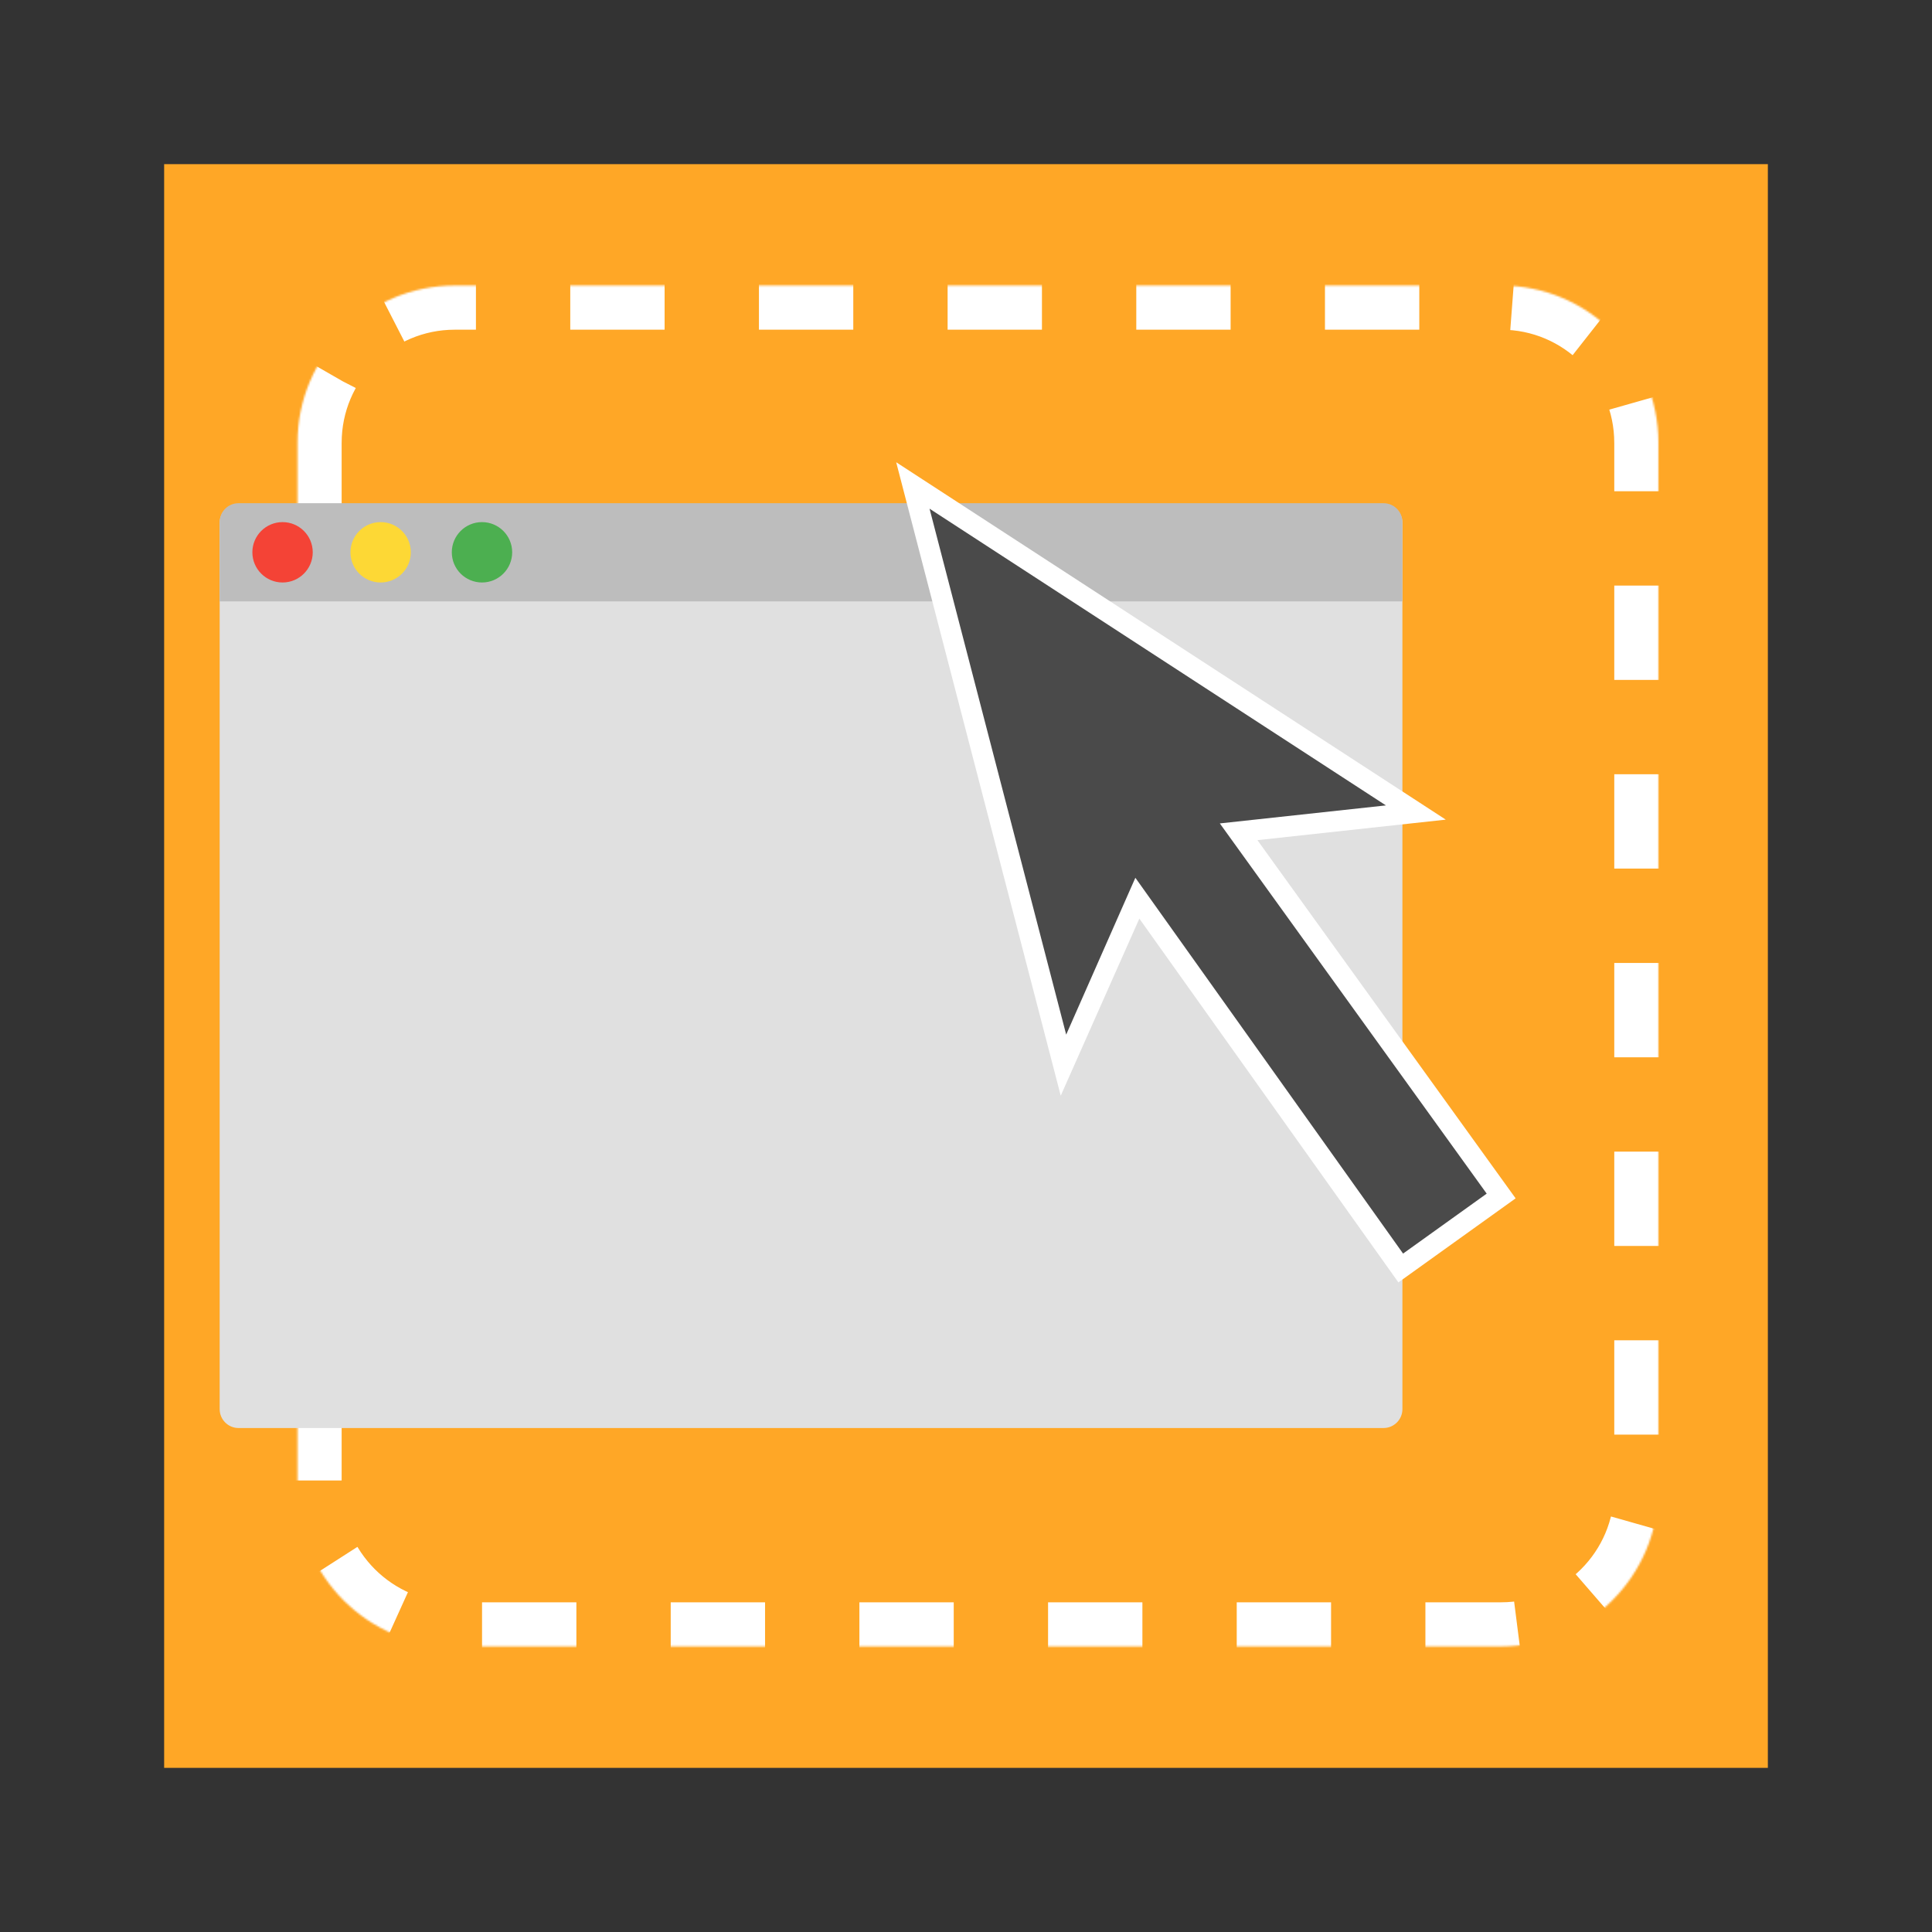 <?xml version="1.0" standalone="no"?>
<!-- Generator: Gravit.io -->
<svg xmlns="http://www.w3.org/2000/svg" xmlns:xlink="http://www.w3.org/1999/xlink" style="isolation:isolate" viewBox="0 0 1024 1024" width="1024" height="1024">
    <rect x="0" y="0" width="1024" height="1024" fill="#333333" stroke="none"/>
    <defs>
        <clipPath id="_clipPath_n5v70K9dBzRTuayvA6z7PC6W4Bfybp9O">
            <rect width="1024" height="1024" />
        </clipPath>
    </defs>
    <g clip-path="url(#_clipPath_n5v70K9dBzRTuayvA6z7PC6W4Bfybp9O)">
        <rect x="87" y="87" width="850" height="850" transform="matrix(1,0,0,1,0,0)" fill="rgb(255,167,38)" />
        <mask id="_mask_CEBtrkVEiyyUiL8nGqPYOiTH8vDifFWa">
            <path d=" M 157.676 234.696 L 157.676 789.304 C 157.676 835.311 195.028 872.662 241.034 872.662 L 795.642 872.662 C 841.649 872.662 879 835.311 879 789.304 L 879 234.696 C 879 188.689 841.649 151.338 795.642 151.338 L 241.034 151.338 C 195.028 151.338 157.676 188.689 157.676 234.696 Z " fill-rule="evenodd" fill="white" stroke="none" />
        </mask>
        <path d=" M 157.676 234.696 L 157.676 789.304 C 157.676 835.311 195.028 872.662 241.034 872.662 L 795.642 872.662 C 841.649 872.662 879 835.311 879 789.304 L 879 234.696 C 879 188.689 841.649 151.338 795.642 151.338 L 241.034 151.338 C 195.028 151.338 157.676 188.689 157.676 234.696 Z " fill-rule="evenodd" fill="none" mask="url(#_mask_CEBtrkVEiyyUiL8nGqPYOiTH8vDifFWa)" vector-effect="non-scaling-stroke" stroke-width="46.803" stroke-dasharray="50,50,50,50" stroke="rgb(255,255,255)" stroke-linejoin="miter" stroke-linecap="butt" stroke-miterlimit="10" />
        <g id="window">
            <path d=" M 116.431 277.12 L 116.431 746.88 C 116.431 752.399 120.912 756.88 126.431 756.88 L 733.307 756.88 C 738.826 756.88 743.307 752.399 743.307 746.88 L 743.307 277.12 C 743.307 271.601 738.826 267.12 733.307 267.12 L 126.431 267.12 C 120.912 267.12 116.431 271.601 116.431 277.12 Z " fill-rule="evenodd" fill="rgb(224,224,224)" />
            <path d=" M 116.431 276.71 L 116.431 318.753 L 743.307 318.753 L 743.307 276.71 C 743.307 271.191 738.826 266.71 733.307 266.71 L 126.431 266.71 C 120.912 266.71 116.431 271.191 116.431 276.71 Z " fill-rule="evenodd" fill="rgb(189,189,189)" />
            <g id="windows buttons">
                <path d=" M 149.76 308.731 C 158.596 308.731 165.76 301.568 165.76 292.731 C 165.76 283.895 158.596 276.731 149.76 276.731 C 140.923 276.731 133.76 283.895 133.76 292.731 C 133.76 301.568 140.923 308.731 149.76 308.731 Z " fill-rule="evenodd" fill="rgb(244,67,54)" />
                <path d=" M 201.746 308.731 C 210.583 308.731 217.746 301.568 217.746 292.731 C 217.746 283.895 210.583 276.731 201.746 276.731 C 192.909 276.731 185.746 283.895 185.746 292.731 C 185.746 301.568 192.909 308.731 201.746 308.731 Z " fill-rule="evenodd" fill="rgb(253,216,53)" />
                <path d=" M 255.465 308.731 C 264.302 308.731 271.465 301.568 271.465 292.731 C 271.465 283.895 264.302 276.731 255.465 276.731 C 246.629 276.731 239.465 283.895 239.465 292.731 C 239.465 301.568 246.629 308.731 255.465 308.731 Z " fill-rule="evenodd" fill="rgb(76,175,80)" />
            </g>
        </g>
        <g id="arrow">
            <path d=" M 602.214 476.028 L 740.044 672.261 L 793.841 635.8 L 653.57 440.01 L 749.21 430.414 L 483.76 257.821 L 563.24 563.737 L 602.214 476.028 Z " fill="rgb(74,74,74)" />
            <path d=" M 601.762 465.236 L 743.662 664.424 L 787.981 632.651 L 646.536 436.429 L 734.558 426.883 L 492.678 269.616 L 565.1 548.368 L 601.762 465.236 Z  M 603.876 486.879 L 741.184 679.7 L 803.312 635.151 L 666.458 445.295 L 766.287 434.424 L 475 245 L 562.21 580.738 L 603.876 486.879 Z " fill-rule="evenodd" fill="rgb(255,255,255)" />
        </g>
    </g>
</svg>